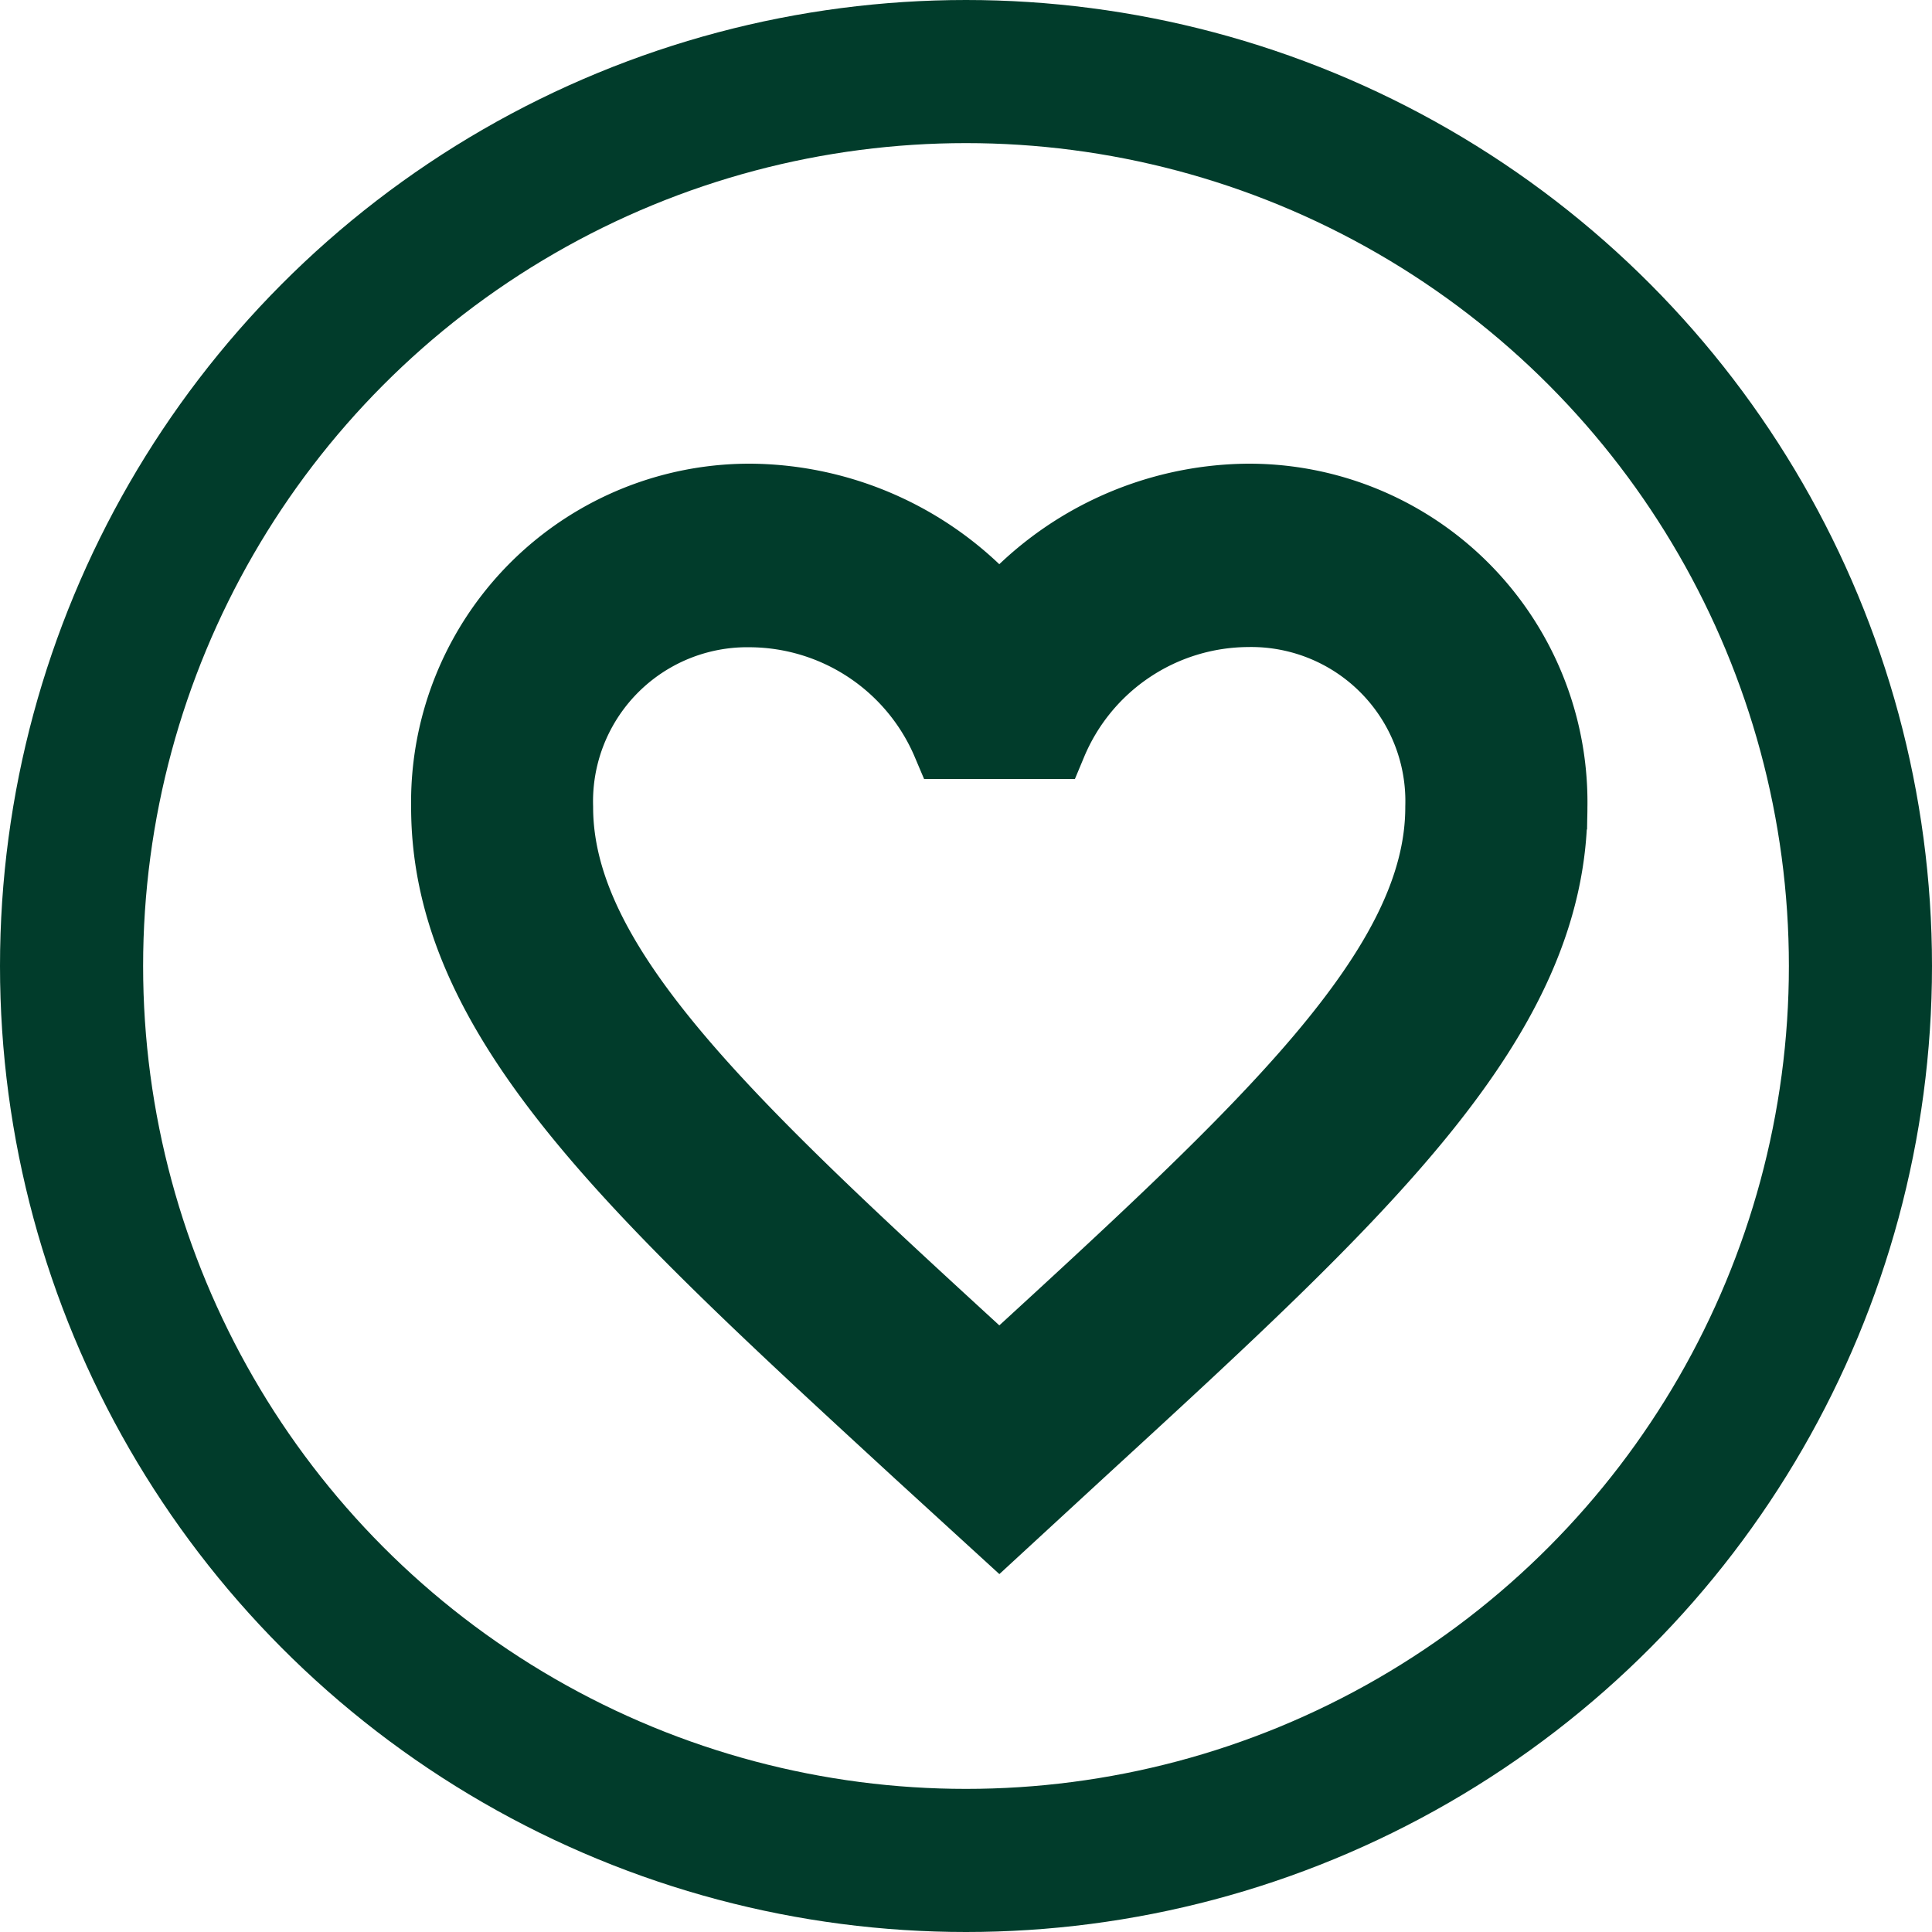 <svg xmlns="http://www.w3.org/2000/svg" width="54" height="54" viewBox="0 0 54 54">
  <g id="Empty_heart_icon" data-name="Empty heart icon" transform="translate(0.442)">
    <g id="Ellipse_17" data-name="Ellipse 17" transform="translate(-0.442)" fill="none" stroke="#013c2b" stroke-width="4">
      <circle cx="27" cy="27" r="27" stroke="none"/>
      <circle cx="27" cy="27" r="25" fill="none"/>
    </g>
    <g id="Icons" transform="translate(12.049 13.96)">
      <g id="Outlined">
        <g id="Action">
          <g id="Outlined-_-Action-_-favorite_border" data-name="Outlined-/-Action-/-favorite_border">
            <g id="Group_55" data-name="Group 55">
              <path id="Path" d="M0,0H30.88V28.675H0Z" fill="none" fill-rule="evenodd"/>
              <path id="_-Icon-Color" data-name="🔹-Icon-Color" d="M24.388,3A9.2,9.2,0,0,0,17.44,6.266,9.2,9.2,0,0,0,10.492,3,8.461,8.461,0,0,0,2,11.6c0,5.9,5.25,10.719,13.2,18.032l2.239,2.047,2.239-2.063c7.952-7.3,13.2-12.11,13.2-18.017A8.461,8.461,0,0,0,24.388,3ZM17.595,27.3l-.154.156-.154-.156c-7.35-6.735-12.2-11.188-12.2-15.7a5.309,5.309,0,0,1,5.4-5.469A6.035,6.035,0,0,1,16,9.813h2.887a6,6,0,0,1,5.5-3.688,5.309,5.309,0,0,1,5.4,5.469C29.792,16.111,24.944,20.564,17.595,27.3Z" transform="translate(-2 -3)" fill="#013c2b" stroke="#013c2b" stroke-width="2" fill-rule="evenodd"/>
            </g>
          </g>
        </g>
      </g>
    </g>
  </g>
</svg>
